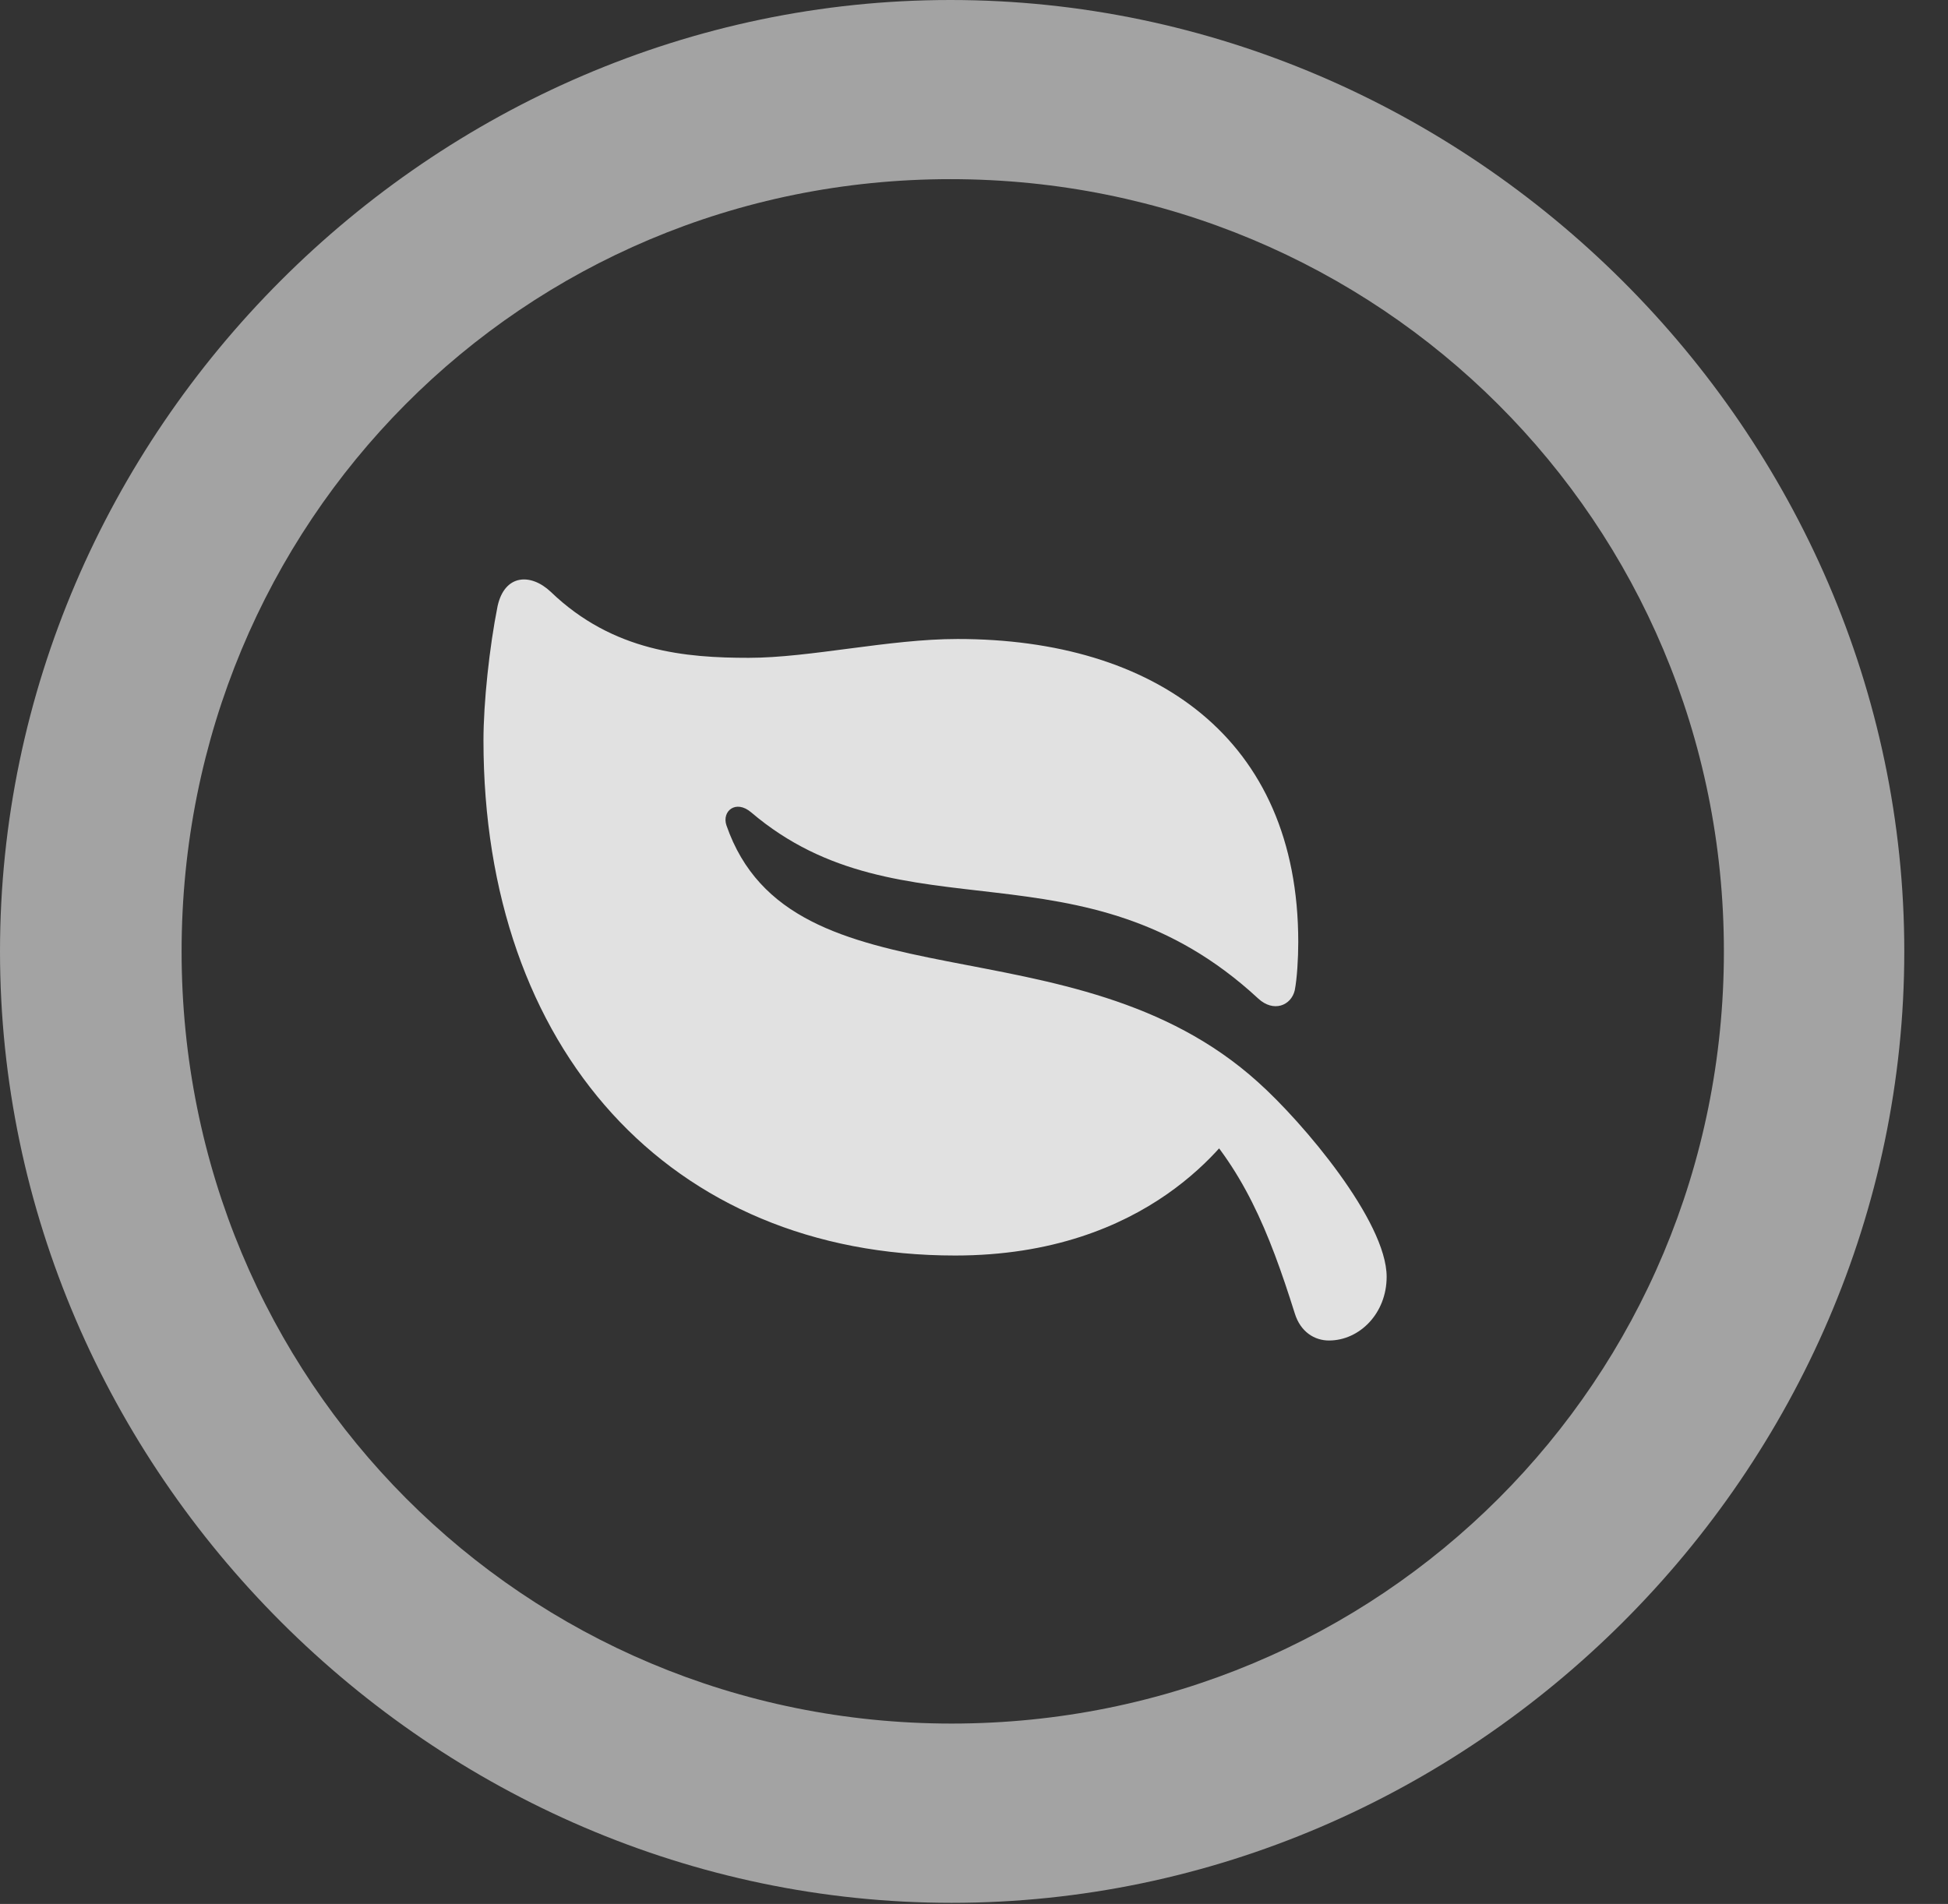 <?xml version="1.0" encoding="UTF-8"?>
<!--Generator: Apple Native CoreSVG 232.5-->
<!DOCTYPE svg
PUBLIC "-//W3C//DTD SVG 1.1//EN"
       "http://www.w3.org/Graphics/SVG/1.1/DTD/svg11.dtd">
<svg version="1.1" xmlns="http://www.w3.org/2000/svg" xmlns:xlink="http://www.w3.org/1999/xlink" width="16.133" height="15.771">
 <rect width="100%" height="100%" fill="#333333" stroke="none"/>
 <g>
  <rect height="15.771" opacity="0" width="16.133" x="0" y="0"/>
  <path d="M7.881 15.762C12.188 15.762 15.771 12.188 15.771 7.881C15.771 3.574 12.178 0 7.871 0C3.574 0 0 3.574 0 7.881C0 12.188 3.584 15.762 7.881 15.762ZM7.881 14.277C4.336 14.277 1.504 11.435 1.504 7.881C1.504 4.326 4.326 1.484 7.871 1.484C11.426 1.484 14.277 4.326 14.277 7.881C14.277 11.435 11.435 14.277 7.881 14.277Z" fill="#ffffff" fill-opacity="0.55"/>
  <path d="M4.121 5.02C4.053 5.361 4.004 5.82 4.004 6.133C4.004 8.691 5.547 10.4 7.91 10.4C9.521 10.4 10.176 9.434 10.312 9.238L9.834 9.209C10.293 9.668 10.508 10.195 10.723 10.879C10.771 11.035 10.889 11.104 11.006 11.104C11.26 11.104 11.484 10.879 11.484 10.576C11.484 10.117 10.791 9.297 10.42 8.965C8.887 7.578 6.553 8.389 6.016 6.836C5.977 6.719 6.094 6.621 6.221 6.729C7.471 7.793 8.965 6.924 10.42 8.271C10.547 8.389 10.693 8.33 10.723 8.203C10.742 8.105 10.752 7.939 10.752 7.803C10.752 6.113 9.561 5.293 7.93 5.293C7.363 5.293 6.709 5.449 6.201 5.449C5.684 5.449 5.078 5.4 4.561 4.902C4.395 4.746 4.18 4.756 4.121 5.02Z" fill="#ffffff" fill-opacity="0.85"/>
 </g>
</svg>
